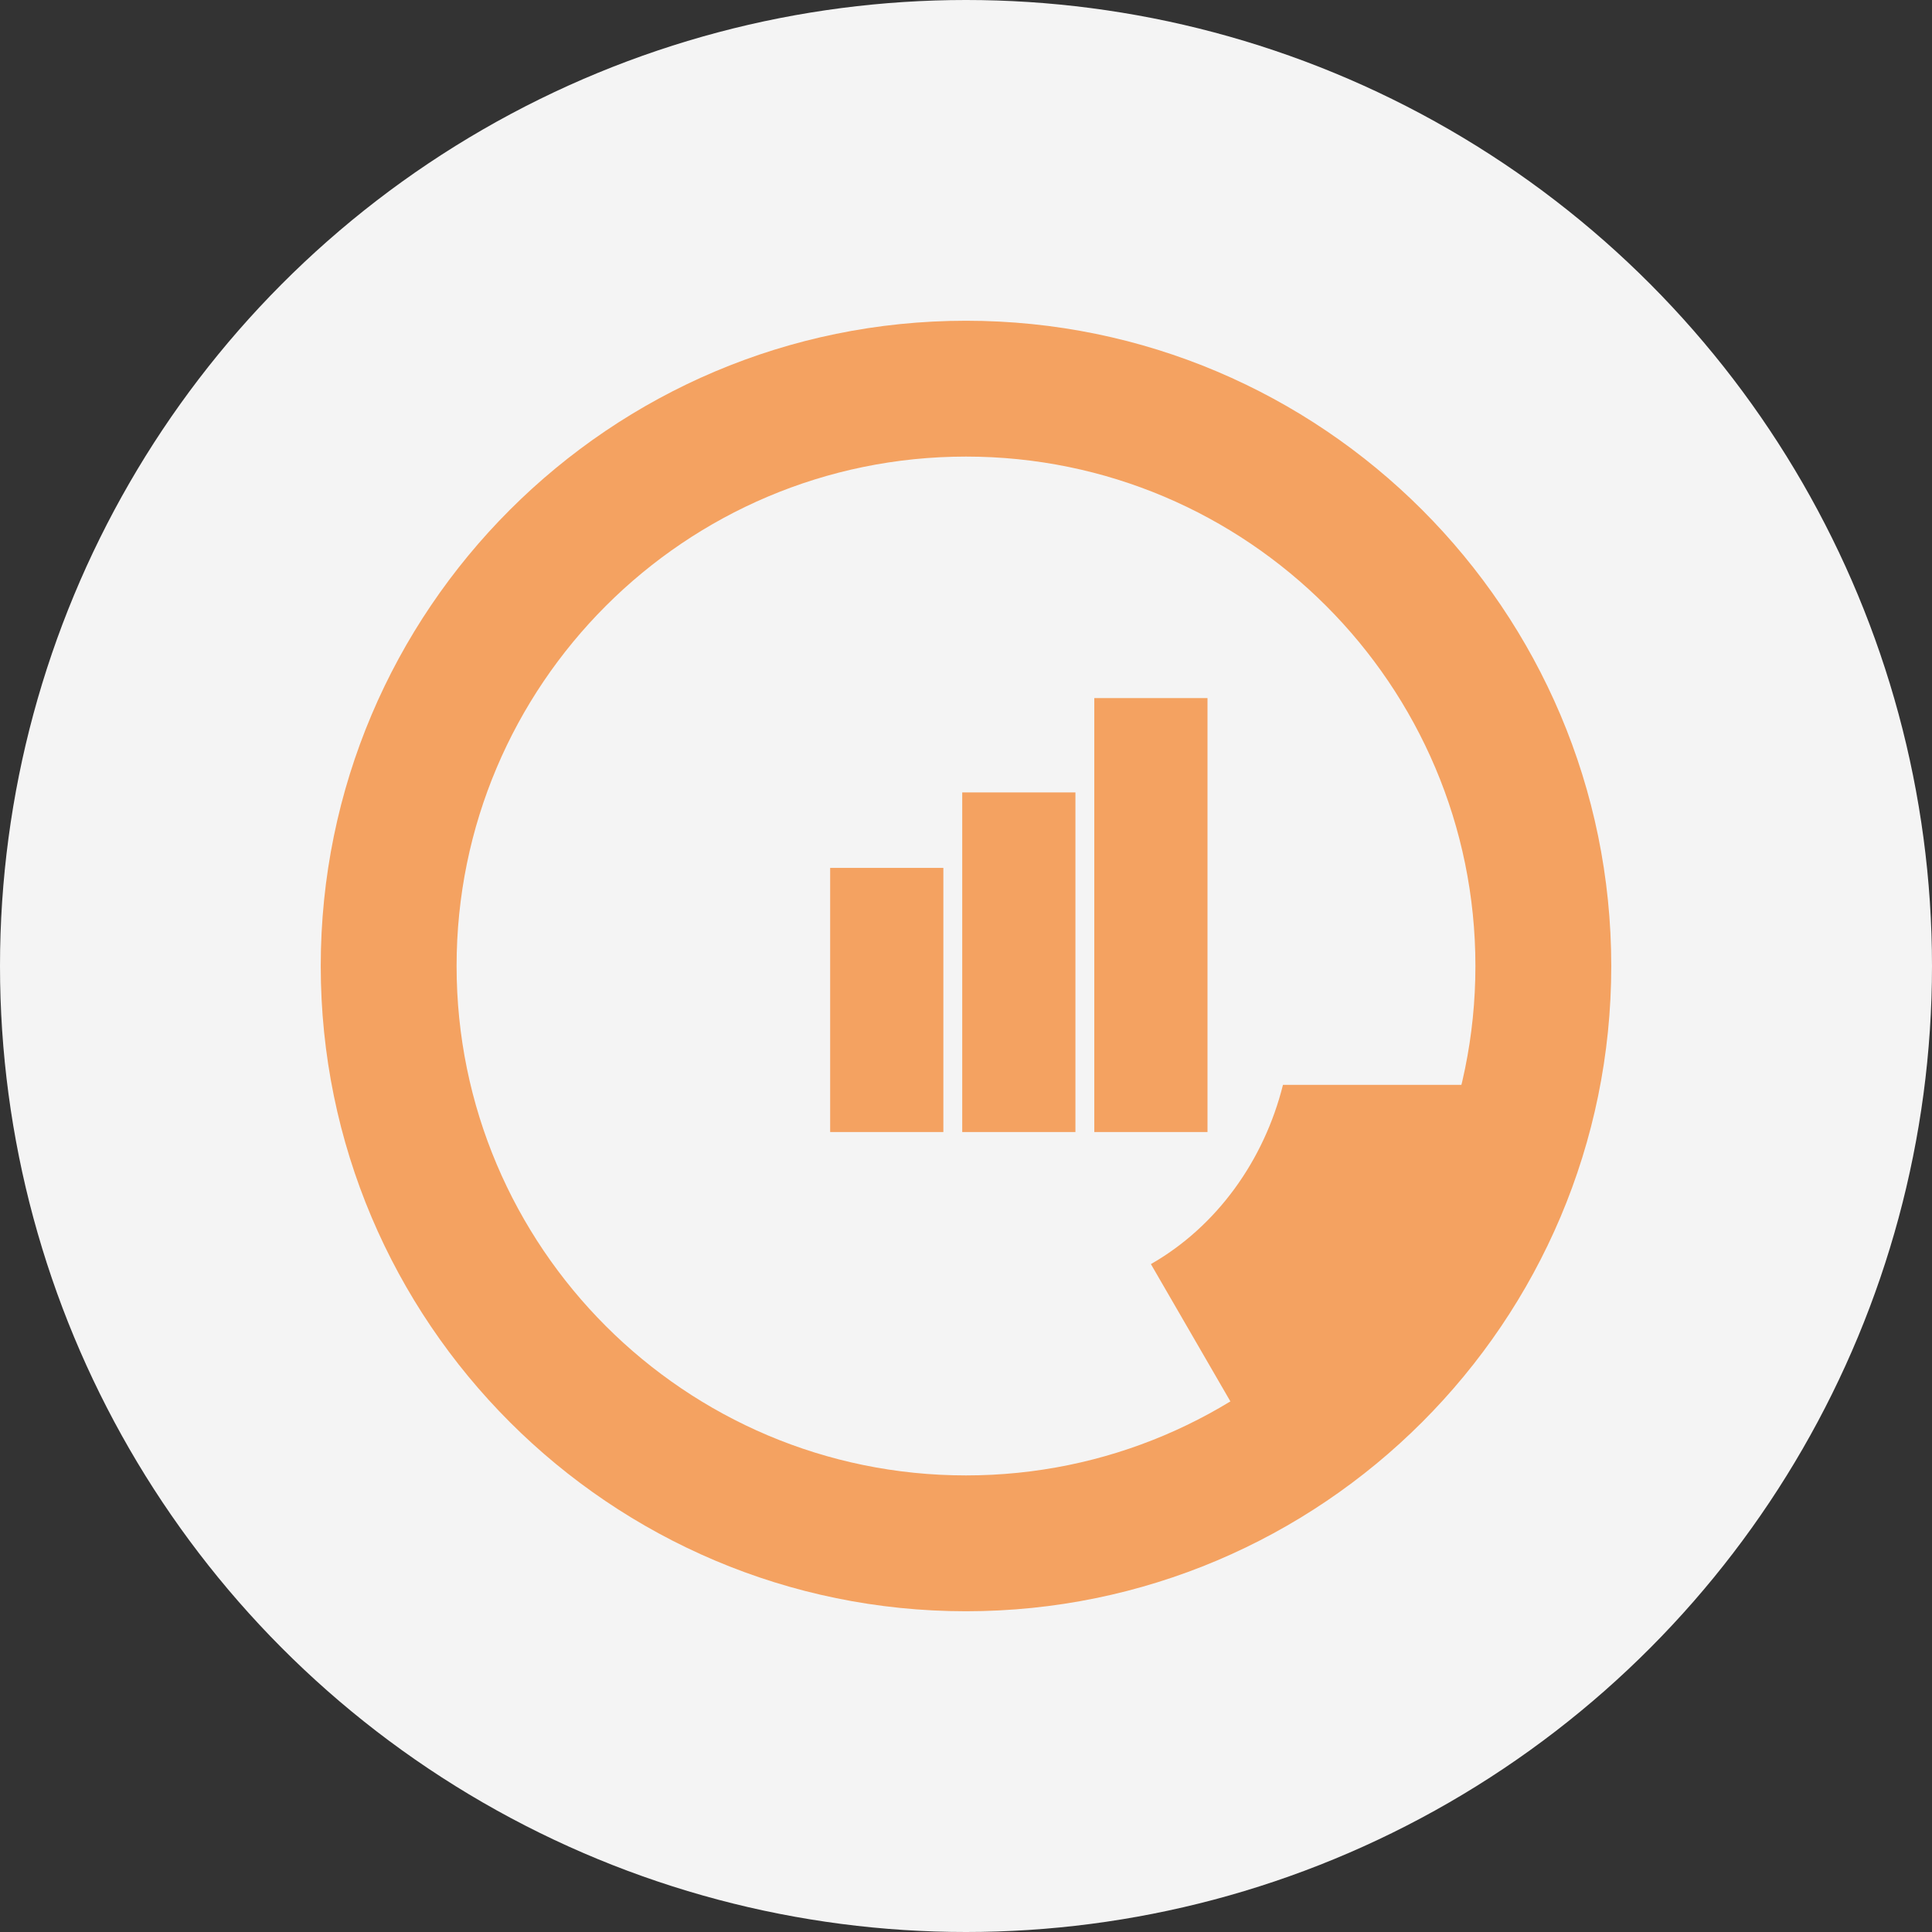 <svg xmlns="http://www.w3.org/2000/svg" viewBox="0 0 1024 1024">
  <rect x="0" y="0" width="1024" height="1024" fill="#333333" stroke="none"/>
  <circle cx="512" cy="512" r="512" fill="#f4f4f4"/>
  <path d="M512 170c-188.7 0-342 153.3-342 342s153.3 342 342 342 342-153.3 342-342-153.3-342-342-342zm0 612c-149 0-270-121-270-270s121-270 270-270 270 121 270 270-121 270-270 270z" fill="#f4a261"/>
  <rect x="440" y="460" width="60" height="140" fill="#f4a261"/>
  <rect x="510" y="420" width="60" height="180" fill="#f4a261"/>
  <rect x="580" y="370" width="60" height="230" fill="#f4a261"/>
  <path d="M750 680c-20 35-50 65-85 85l-55-95c35-20 60-55 70-95h110c-5 40-20 75-40 105z" fill="#f4a261"/>
</svg>
